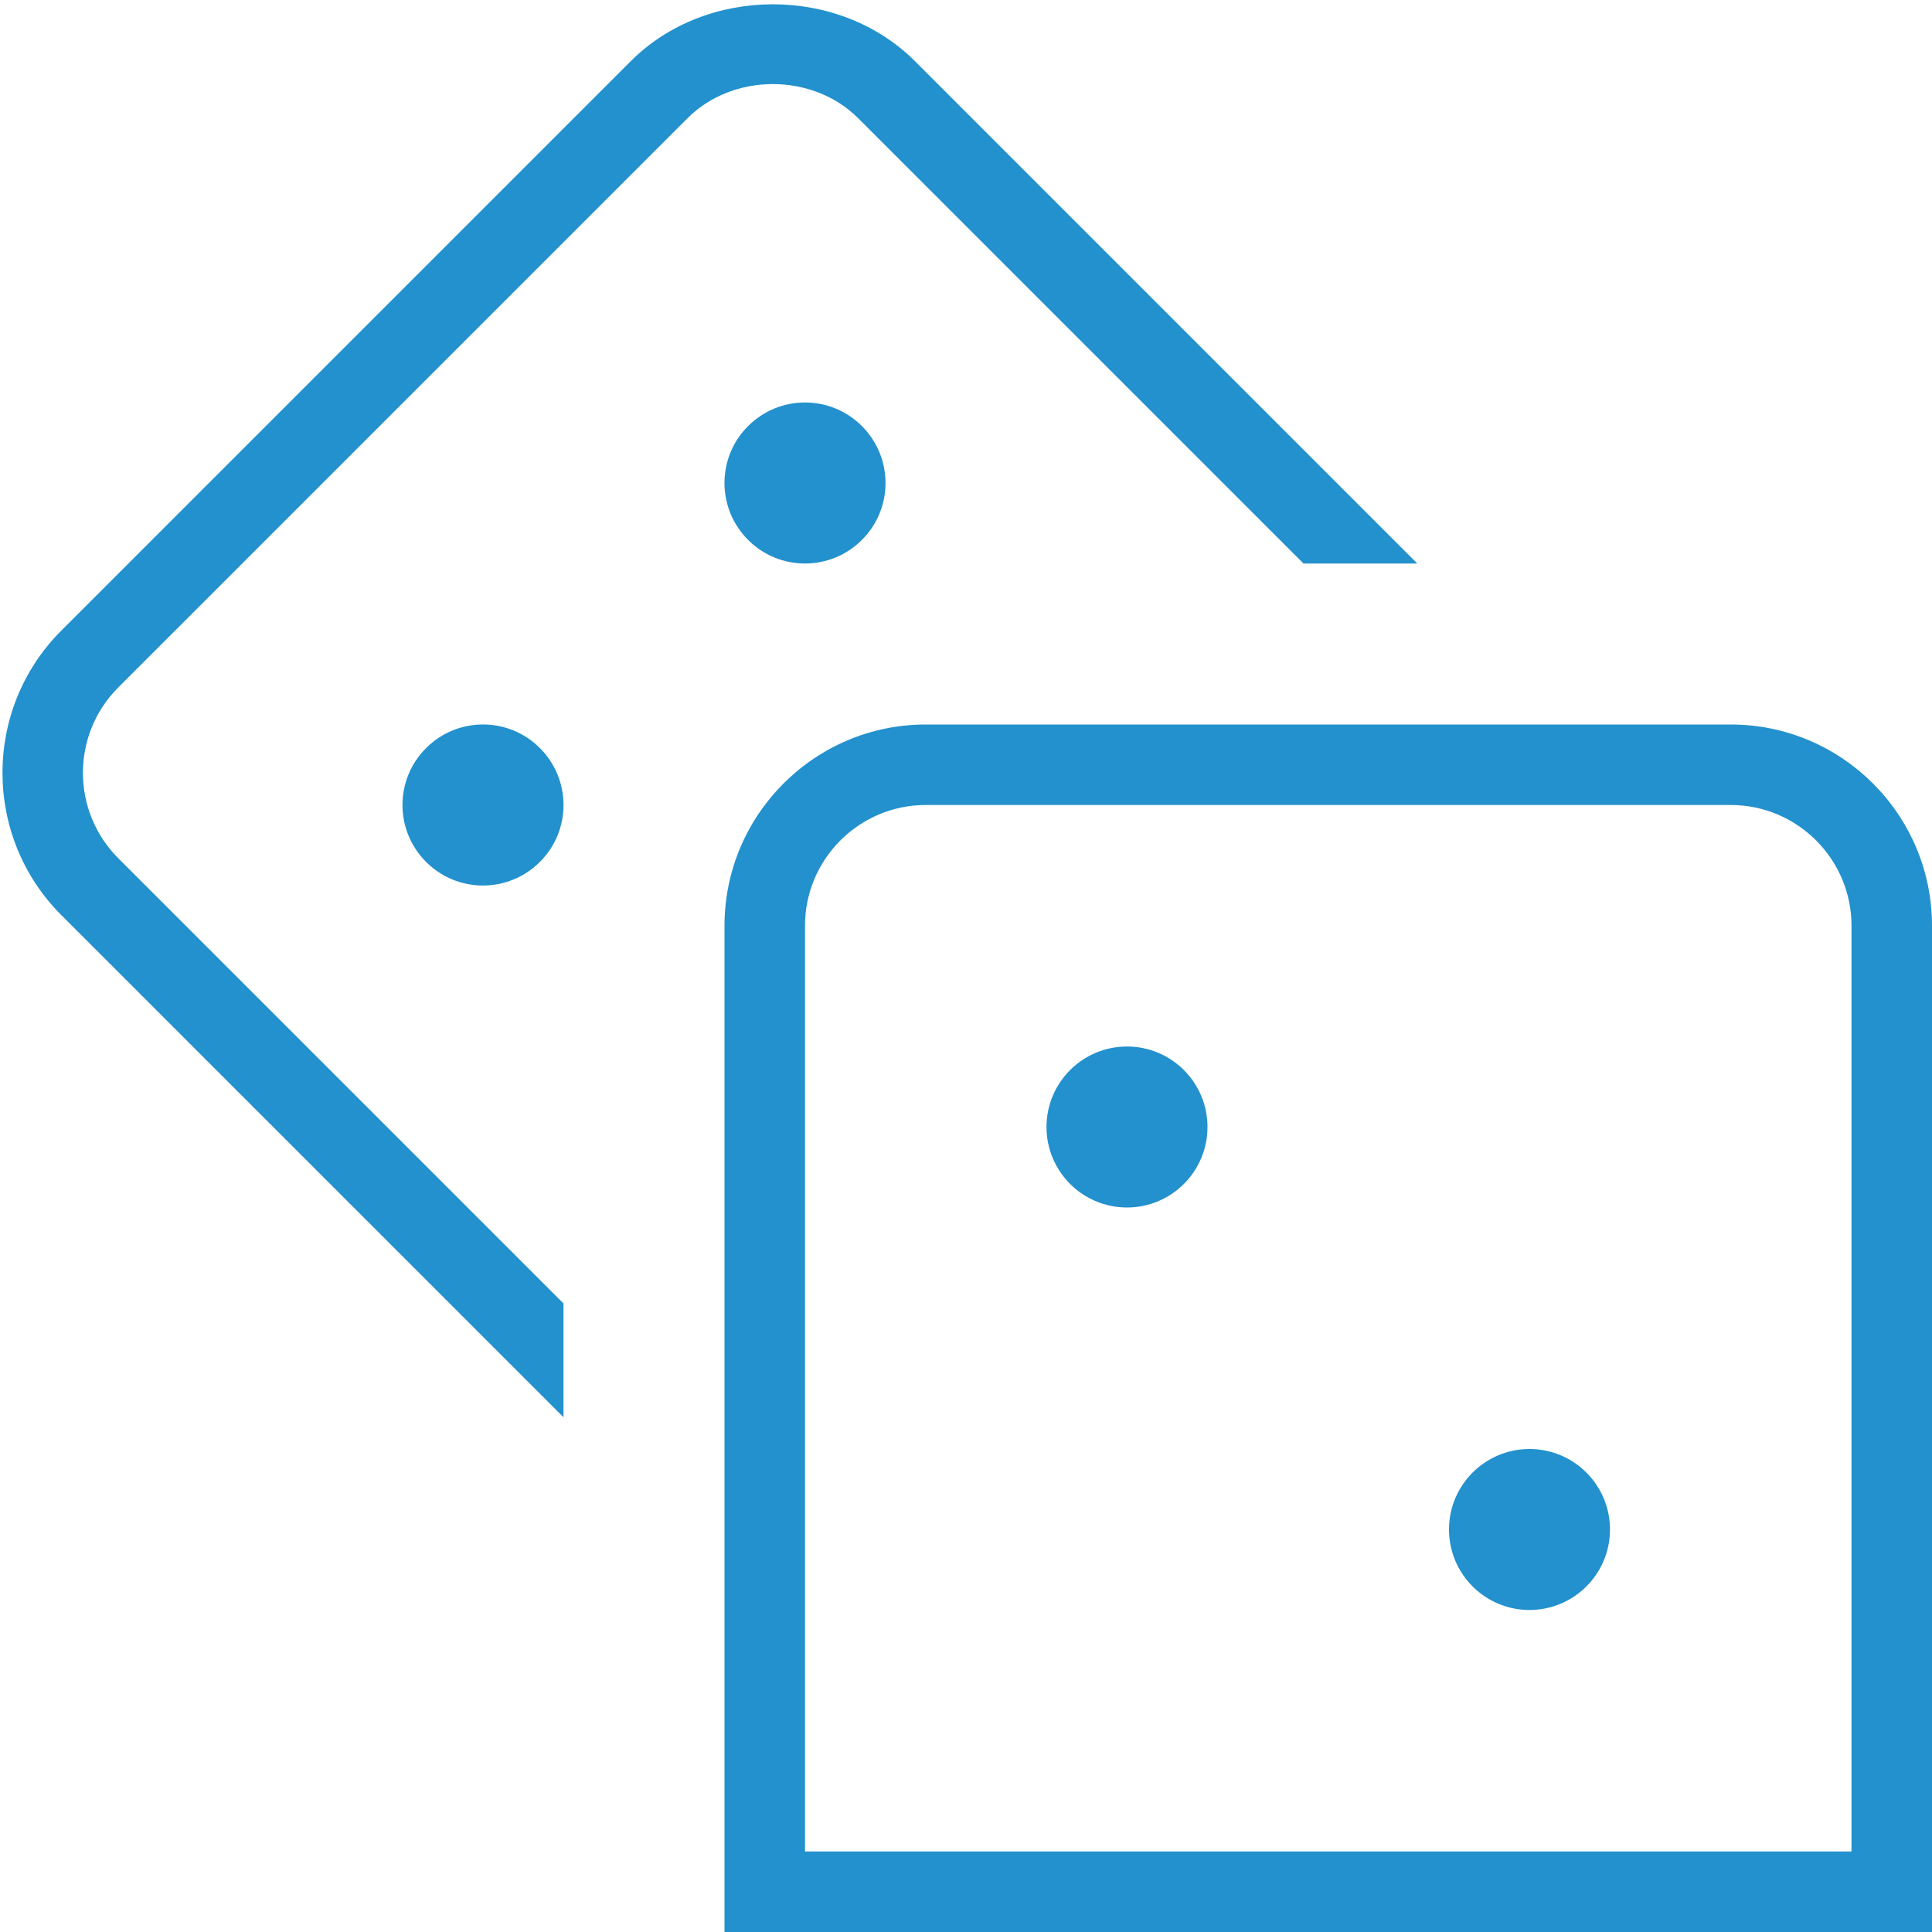 <?xml version="1.0" encoding="UTF-8"?>
<svg xmlns="http://www.w3.org/2000/svg" id="Layer_1" data-name="Layer 1" viewBox="0 0 24 24" width="512" height="512"><path fill="#2391cd" d="M21.5,9H11.5c-1.378,0-2.5,1.121-2.5,2.5v12.5h15V11.5c0-1.379-1.121-2.5-2.5-2.5Zm1.5,14H10V11.5c0-.827,.673-1.5,1.5-1.5h10c.827,0,1.5,.673,1.5,1.5v11.5ZM15,14c0,.552-.448,1-1,1s-1-.448-1-1,.448-1,1-1,1,.448,1,1Zm5,5c0,.552-.448,1-1,1s-1-.448-1-1,.448-1,1-1,1,.448,1,1ZM10.707,5.293c.391,.391,.391,1.024,0,1.414-.391,.391-1.024,.391-1.414,0-.391-.391-.391-1.024,0-1.414,.391-.391,1.024-.391,1.414,0Zm-4,4c.391,.391,.391,1.024,0,1.414-.391,.391-1.024,.391-1.414,0-.391-.391-.391-1.024,0-1.414,.391-.391,1.024-.391,1.414,0Zm1.833-7.824L1.469,8.54c-.585,.585-.585,1.536,0,2.121l5.531,5.531v1.414L.762,11.368c-.975-.975-.975-2.561,0-3.535L7.833,.762c.943-.945,2.592-.945,3.535,0l6.238,6.238h-1.414L10.661,1.469c-.566-.566-1.555-.566-2.121,0Z"/></svg>
